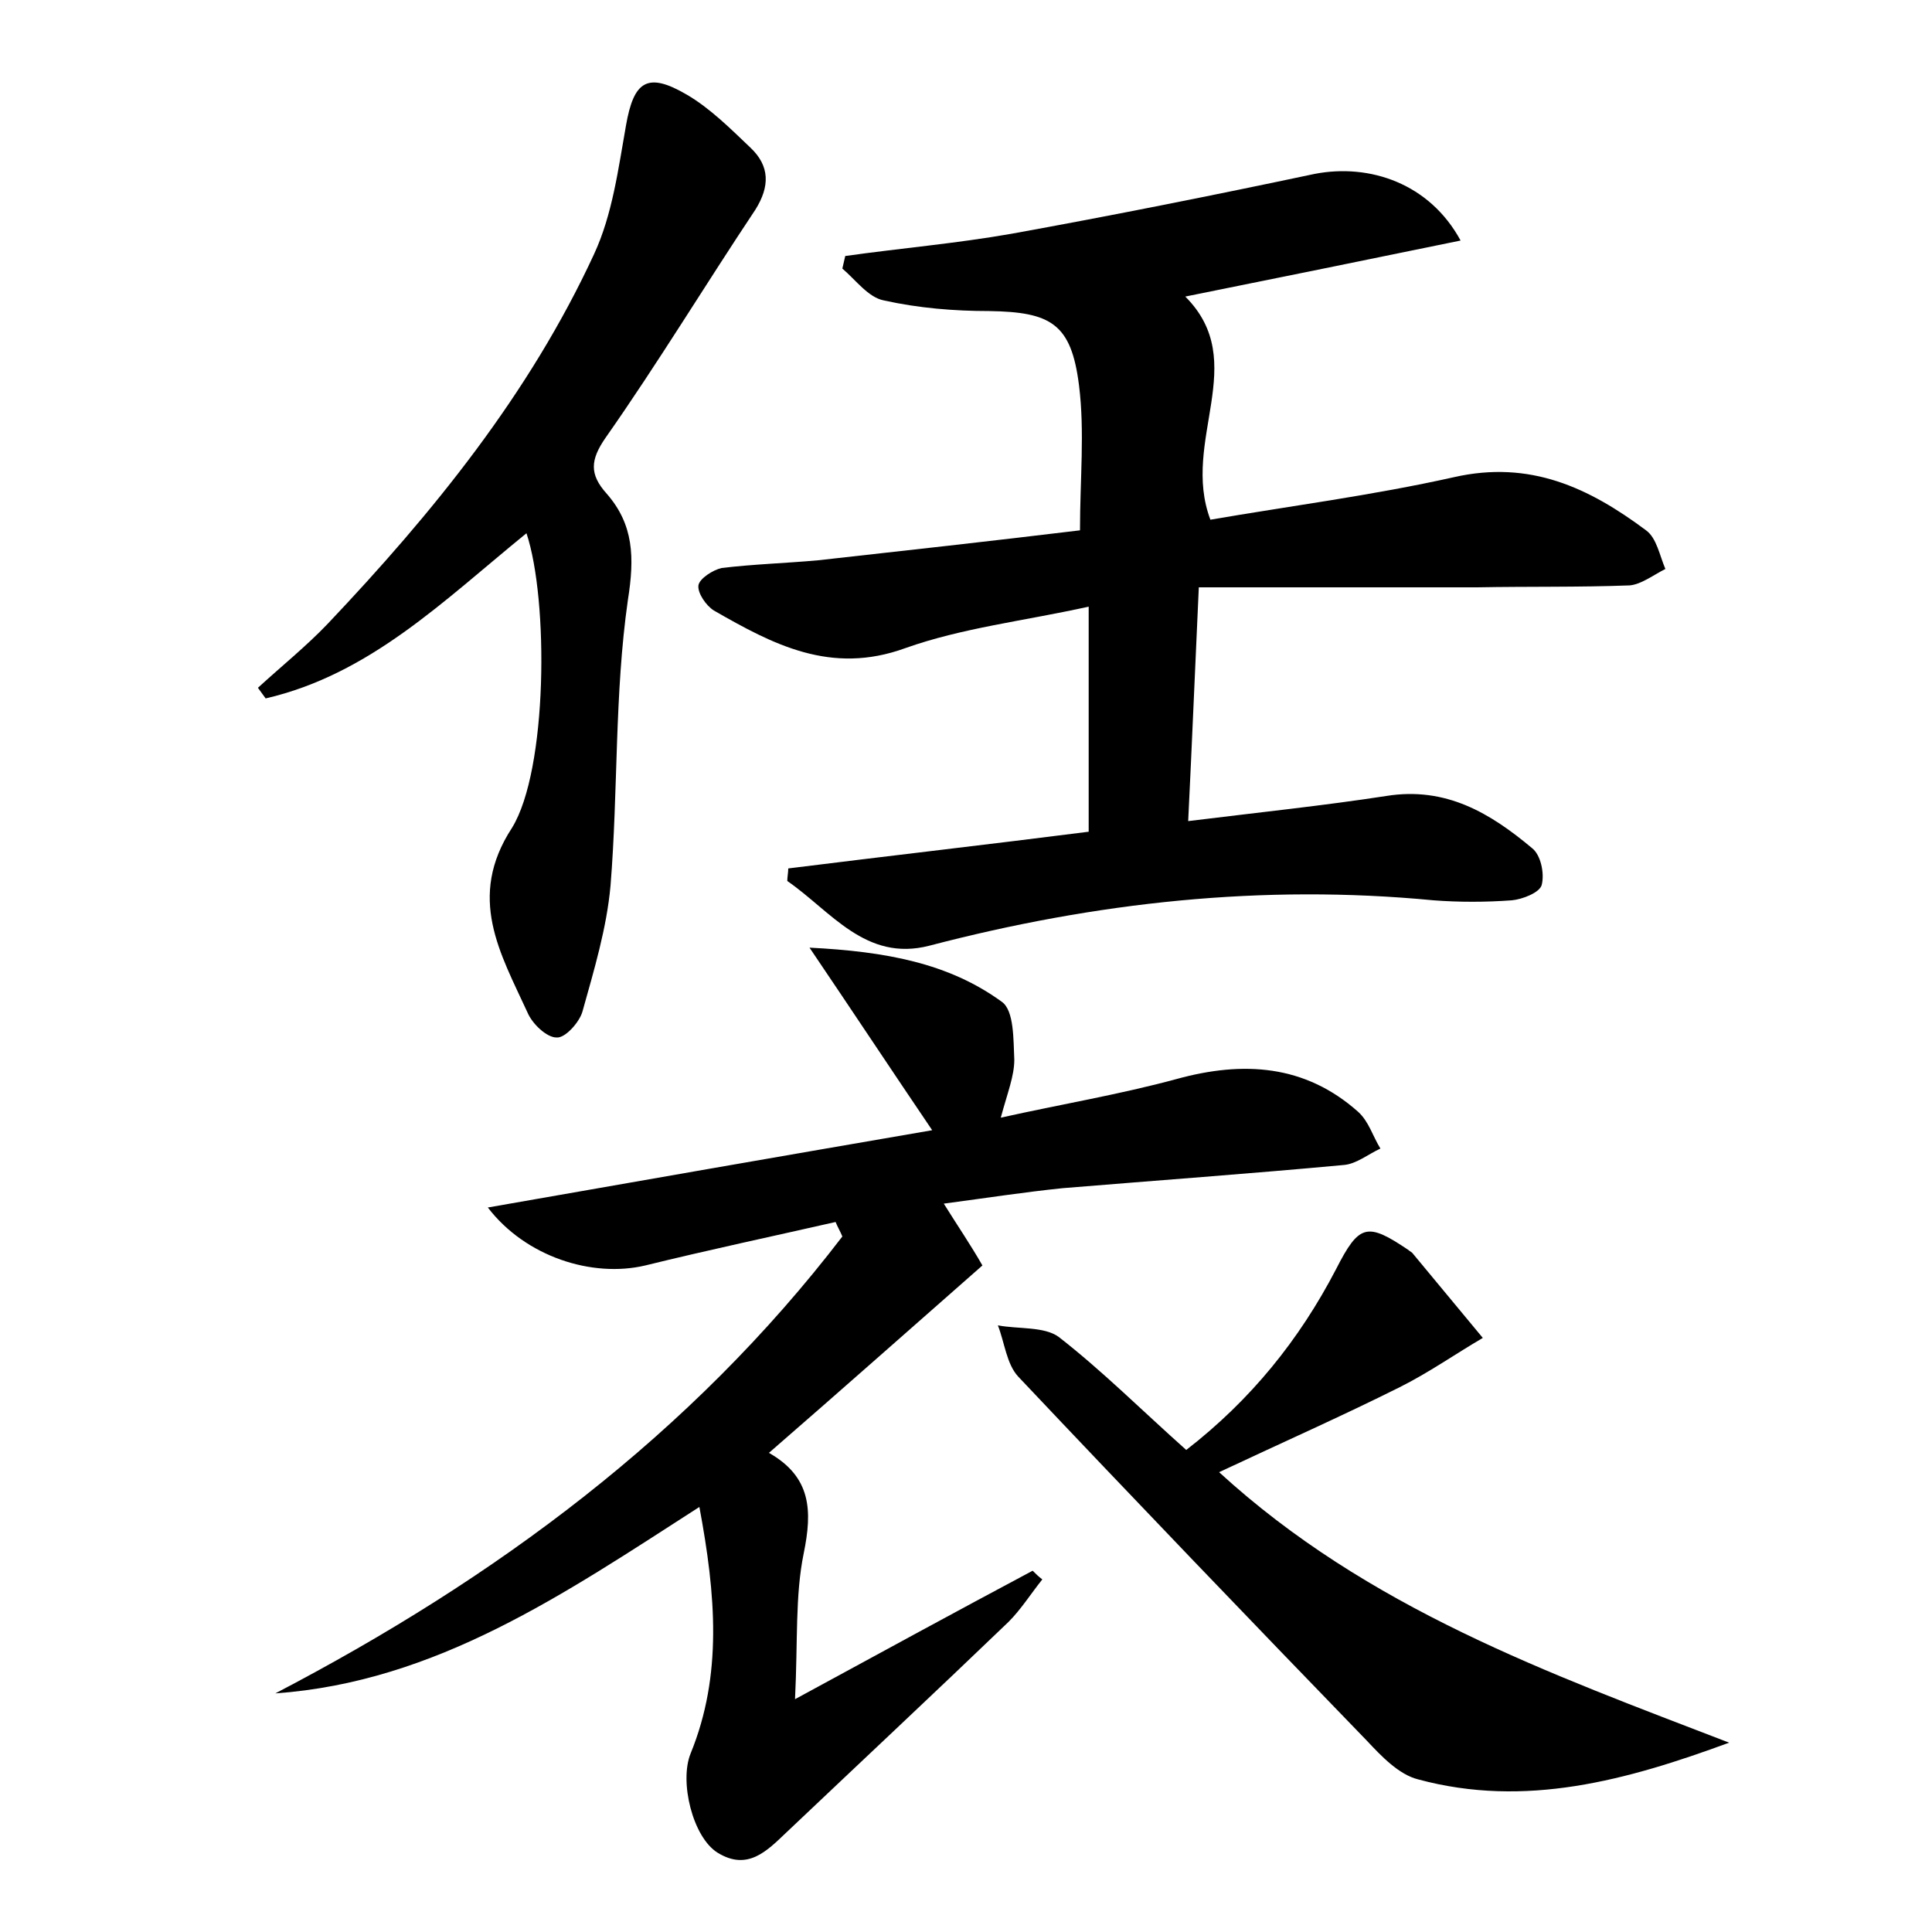 <?xml version="1.0" encoding="utf-8"?>
<!-- Generator: Adobe Illustrator 22.0.0, SVG Export Plug-In . SVG Version: 6.00 Build 0)  -->
<svg version="1.1" id="图层_1" xmlns="http://www.w3.org/2000/svg" xmlns:xlink="http://www.w3.org/1999/xlink" x="0px" y="0px"
	 viewBox="0 0 200 200" style="enable-background:new 0 0 200 200;" xml:space="preserve">
<style type="text/css">
	.st0{fill:#FFFFFF;}
</style>
<g>
	
	<path d="M151.2,24.9c-9.7,2-19.1,3.9-28.5,5.8c6.8,6.8-0.5,14.9,2.6,23.1c8.1-1.4,16.7-2.5,25.2-4.4c7.9-1.8,14,1.1,19.9,5.5
		c1.1,0.8,1.4,2.6,2,4c-1.2,0.6-2.5,1.6-3.7,1.7c-5.3,0.2-10.5,0.1-15.8,0.2c-9.4,0-18.8,0-28.8,0c-0.4,8.6-0.7,16.1-1.1,24.2
		c7.3-0.9,14-1.6,20.5-2.6c6.2-1,10.8,1.8,15.1,5.4c0.9,0.7,1.3,2.6,1,3.8c-0.2,0.8-2,1.5-3.1,1.6c-2.7,0.2-5.5,0.2-8.1,0
		c-17.7-1.7-35,0.2-52.2,4.7c-6.6,1.7-10.2-3.6-14.7-6.7c0-0.4,0.1-0.9,0.1-1.3c10.4-1.3,20.9-2.5,31.1-3.8c0-7.7,0-14.9,0-23.3
		c-6.8,1.5-13.1,2.2-19,4.3c-7.7,2.8-13.7-0.4-19.8-3.9c-0.8-0.5-1.7-1.8-1.6-2.6c0.1-0.7,1.5-1.6,2.4-1.8c3.3-0.4,6.7-0.5,10-0.8
		c9-1,18-2,27.1-3.1c0-5.3,0.5-10.2-0.1-15c-0.8-6.4-2.9-7.6-9.3-7.7c-3.6,0-7.3-0.3-10.9-1.1c-1.6-0.3-2.9-2.1-4.3-3.3
		c0.1-0.4,0.2-0.9,0.3-1.3c5.7-0.8,11.5-1.3,17.2-2.3c10.5-1.9,21-4,31.4-6.2C141.8,16.9,148,19,151.2,24.9z"/>
	<path d="M83.8,98.1c7.9,0.4,14.4,1.6,19.9,5.6c1.3,0.9,1.2,4,1.3,6c0,1.7-0.7,3.4-1.4,6c6.3-1.4,12.3-2.4,18.2-4
		c6.9-1.9,13.3-1.5,18.8,3.4c1.1,1,1.5,2.5,2.3,3.8c-1.3,0.6-2.5,1.6-3.8,1.7c-9.7,0.9-19.4,1.6-29.1,2.4c-3.9,0.4-7.8,1-12.3,1.6
		c1.5,2.4,2.8,4.3,4,6.4c-7.4,6.5-14.5,12.8-22.1,19.4c4.4,2.5,4.5,6,3.6,10.4c-0.9,4.4-0.6,9-0.9,15.1c9.2-5,16.9-9.2,24.6-13.3
		c0.3,0.3,0.6,0.6,1,0.9c-1.2,1.5-2.2,3.1-3.5,4.4c-7.6,7.3-15.3,14.5-23,21.8c-2,1.9-4,4-7.1,2.1c-2.6-1.6-4-7.4-2.8-10.3
		c3.3-8.1,2.6-16.4,0.9-25.5c-14,9-27.2,18.1-43.9,19.3c22.8-11.9,43-26.8,58.7-47.3c-0.2-0.5-0.5-1-0.7-1.5
		c-6.6,1.5-13.2,2.9-19.7,4.5c-5.5,1.3-12.4-0.9-16.3-6c15.4-2.7,30.3-5.3,46-8C92.3,110.8,88.4,104.9,83.8,98.1z"/>
	<path d="M54.5,55.2c-8.6,7-16.2,14.6-27,17.1c-0.3-0.4-0.5-0.7-0.8-1.1c2.4-2.2,5-4.3,7.2-6.6c10.9-11.5,20.9-23.8,27.6-38.3
		c1.9-4.1,2.5-8.8,3.3-13.3c0.8-4.6,2.2-5.6,6.3-3.2c2.4,1.4,4.5,3.5,6.6,5.5c2,1.9,2,4,0.5,6.4C73,29.5,68.1,37.6,62.7,45.3
		c-1.6,2.3-1.7,3.8,0.1,5.8c2.8,3.2,2.9,6.6,2.2,11c-1.4,9.8-1,19.7-1.8,29.6c-0.4,4.4-1.7,8.7-2.9,13c-0.3,1.1-1.8,2.8-2.7,2.7
		c-1,0-2.5-1.4-3-2.6c-2.8-6.1-6.3-11.9-1.6-19.1C56.7,79.7,56.8,62.1,54.5,55.2z"/>
	<path d="M179,180.4c-10.6,3.9-21.1,6.8-32.2,3.8c-2-0.5-3.8-2.4-5.3-4c-12.1-12.5-24.2-25.1-36.1-37.7c-1.2-1.3-1.4-3.5-2.1-5.3
		c2.1,0.4,4.8,0.1,6.3,1.2c4.5,3.5,8.6,7.6,13.2,11.7c6.7-5.2,11.7-11.4,15.5-18.7c2.4-4.7,3.2-4.9,7.5-2c0.1,0.1,0.3,0.2,0.4,0.3
		c2.4,2.9,4.9,5.9,7.3,8.8c-2.9,1.7-5.6,3.6-8.6,5.1c-6,3-12.1,5.7-18.7,8.8C141.6,166.5,160.3,173.2,179,180.4z"/>
</g>
</svg>
